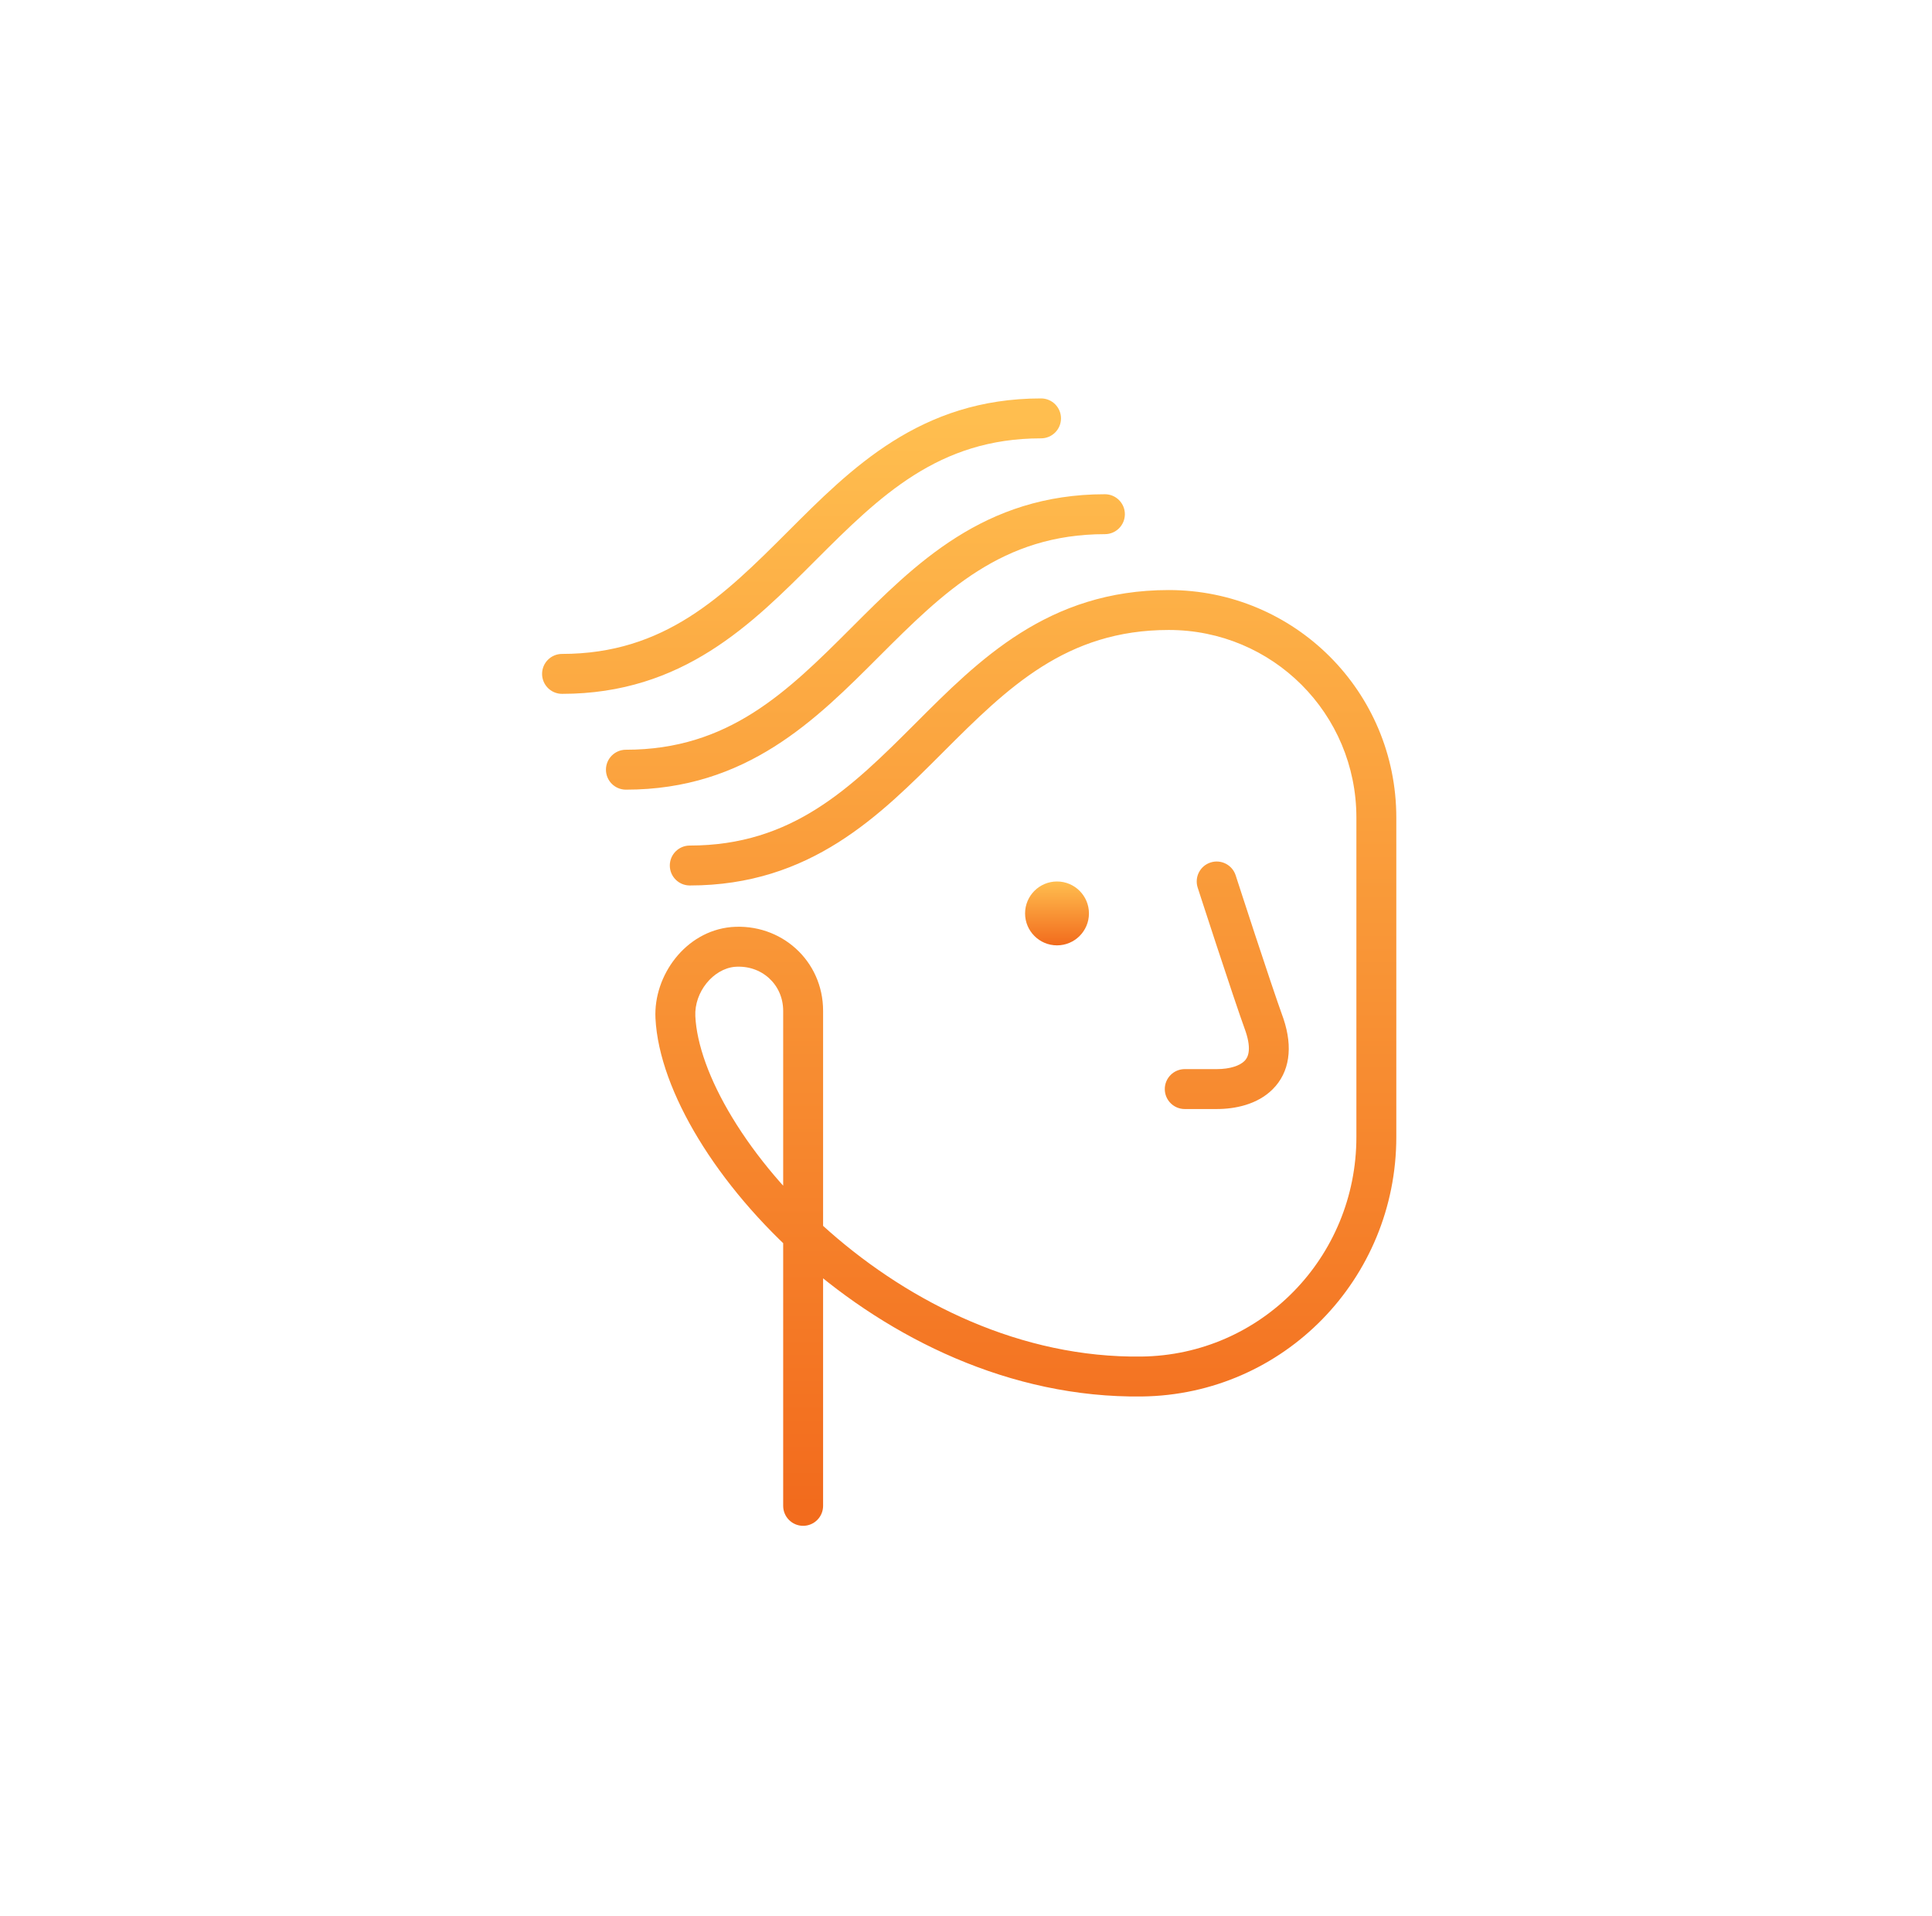 <svg width="121" height="120" viewBox="0 0 121 120" fill="none" xmlns="http://www.w3.org/2000/svg">
<path d="M77.389 54.815C77.177 54.158 76.472 53.798 75.815 54.011C75.158 54.223 74.798 54.928 75.011 55.585L77.389 54.815ZM79.2 64.2L80.386 63.805C80.382 63.794 80.379 63.783 80.375 63.773L79.2 64.2ZM74.2 66.95C73.51 66.95 72.95 67.51 72.95 68.2C72.95 68.89 73.51 69.45 74.2 69.45V66.95ZM43.2 52.95C42.51 52.95 41.95 53.51 41.95 54.2C41.95 54.89 42.51 55.45 43.2 55.45V52.95ZM69.2 33.45C69.89 33.45 70.45 32.89 70.45 32.2C70.45 31.51 69.89 30.95 69.2 30.95V33.45ZM39.2 46.95C38.51 46.95 37.95 47.51 37.95 48.2C37.95 48.89 38.51 49.45 39.2 49.45V46.95ZM65.2 27.45C65.89 27.45 66.45 26.89 66.45 26.2C66.45 25.51 65.89 24.95 65.2 24.95V27.45ZM35.2 40.95C34.51 40.95 33.95 41.51 33.95 42.2C33.95 42.89 34.51 43.45 35.2 43.45V40.95ZM71.5 86.2L71.485 84.95L71.484 84.95L71.5 86.2ZM42.3 63.7L41.051 63.76L41.051 63.762L42.3 63.7ZM45.9 59.3L45.796 58.054C45.791 58.055 45.786 58.055 45.781 58.056L45.9 59.3ZM49.05 94.3C49.05 94.99 49.61 95.55 50.3 95.55C50.99 95.55 51.55 94.99 51.55 94.3H49.05ZM76.2 55.2C75.011 55.585 75.011 55.585 75.011 55.585C75.011 55.585 75.011 55.585 75.011 55.585C75.011 55.585 75.011 55.586 75.011 55.586C75.011 55.587 75.012 55.588 75.012 55.59C75.013 55.593 75.015 55.598 75.017 55.605C75.021 55.618 75.028 55.637 75.036 55.662C75.052 55.713 75.076 55.787 75.107 55.882C75.169 56.073 75.258 56.347 75.368 56.684C75.587 57.357 75.887 58.277 76.213 59.266C76.861 61.236 77.617 63.505 78.025 64.627L80.375 63.773C79.983 62.695 79.239 60.465 78.587 58.484C78.263 57.498 77.963 56.581 77.745 55.91C77.636 55.574 77.547 55.301 77.485 55.111C77.454 55.016 77.43 54.942 77.414 54.892C77.406 54.867 77.4 54.847 77.395 54.835C77.393 54.828 77.392 54.823 77.391 54.82C77.39 54.818 77.39 54.817 77.39 54.816C77.389 54.816 77.389 54.816 77.389 54.816C77.389 54.815 77.389 54.815 77.389 54.815C77.389 54.815 77.389 54.815 76.2 55.2ZM78.014 64.595C78.418 65.807 78.126 66.256 77.941 66.441C77.654 66.728 77.052 66.95 76.2 66.95V69.45C77.348 69.45 78.746 69.172 79.709 68.209C80.774 67.144 80.982 65.593 80.386 63.805L78.014 64.595ZM76.2 66.95H74.2V69.45H76.2V66.95ZM73.2 36.95C65.625 36.95 61.289 41.343 57.316 45.316L59.084 47.084C63.111 43.057 66.775 39.45 73.2 39.45V36.95ZM57.316 45.316C53.289 49.343 49.625 52.95 43.2 52.95V55.45C50.775 55.45 55.111 51.057 59.084 47.084L57.316 45.316ZM69.2 30.95C61.625 30.95 57.289 35.343 53.316 39.316L55.084 41.084C59.111 37.057 62.775 33.45 69.2 33.45V30.95ZM53.316 39.316C49.289 43.343 45.625 46.95 39.2 46.95V49.45C46.775 49.45 51.111 45.057 55.084 41.084L53.316 39.316ZM65.2 24.95C57.625 24.95 53.289 29.343 49.316 33.316L51.084 35.084C55.111 31.057 58.775 27.45 65.2 27.45V24.95ZM49.316 33.316C45.289 37.343 41.625 40.95 35.2 40.95V43.45C42.775 43.45 47.111 39.057 51.084 35.084L49.316 33.316ZM73.2 39.45C79.71 39.45 84.95 44.69 84.95 51.2H87.45C87.45 43.31 81.09 36.95 73.2 36.95V39.45ZM84.95 51.2V71.2H87.45V51.2H84.95ZM84.95 71.2C84.95 78.729 78.987 84.859 71.485 84.95L71.515 87.45C80.412 87.341 87.45 80.071 87.45 71.2H84.95ZM71.484 84.95C63.974 85.045 57.062 81.617 51.95 77.124C49.4 74.882 47.328 72.4 45.878 70.012C44.415 67.605 43.634 65.379 43.548 63.638L41.051 63.762C41.166 66.071 42.16 68.707 43.741 71.31C45.334 73.932 47.575 76.606 50.3 79.001C55.738 83.783 63.226 87.555 71.516 87.45L71.484 84.95ZM43.548 63.641C43.476 62.115 44.671 60.673 46.019 60.544L45.781 58.056C42.929 58.327 40.924 61.085 41.051 63.76L43.548 63.641ZM46.004 60.546C47.694 60.405 49.05 61.65 49.05 63.3H51.55C51.55 60.15 48.906 57.795 45.796 58.054L46.004 60.546ZM49.05 63.3V94.3H51.55V63.3H49.05Z" fill="url(#paint0_linear_4_2416)"/>
<path d="M66.2 59.2C67.305 59.2 68.2 58.304 68.2 57.2C68.2 56.095 67.305 55.2 66.2 55.2C65.096 55.2 64.2 56.095 64.2 57.2C64.2 58.304 65.096 59.2 66.2 59.2Z" fill="url(#paint1_linear_4_2416)"/>
<defs>
<linearGradient id="paint0_linear_4_2416" x1="60.7" y1="26.2" x2="60.7" y2="94.3" gradientUnits="userSpaceOnUse">
<stop stop-color="#FFBE4F"/>
<stop offset="1" stop-color="#F26B1D"/>
</linearGradient>
<linearGradient id="paint1_linear_4_2416" x1="66.2" y1="55.2" x2="66.2" y2="59.2" gradientUnits="userSpaceOnUse">
<stop stop-color="#FFBE4F"/>
<stop offset="1" stop-color="#F26B1D"/>
</linearGradient>
</defs>
</svg>
